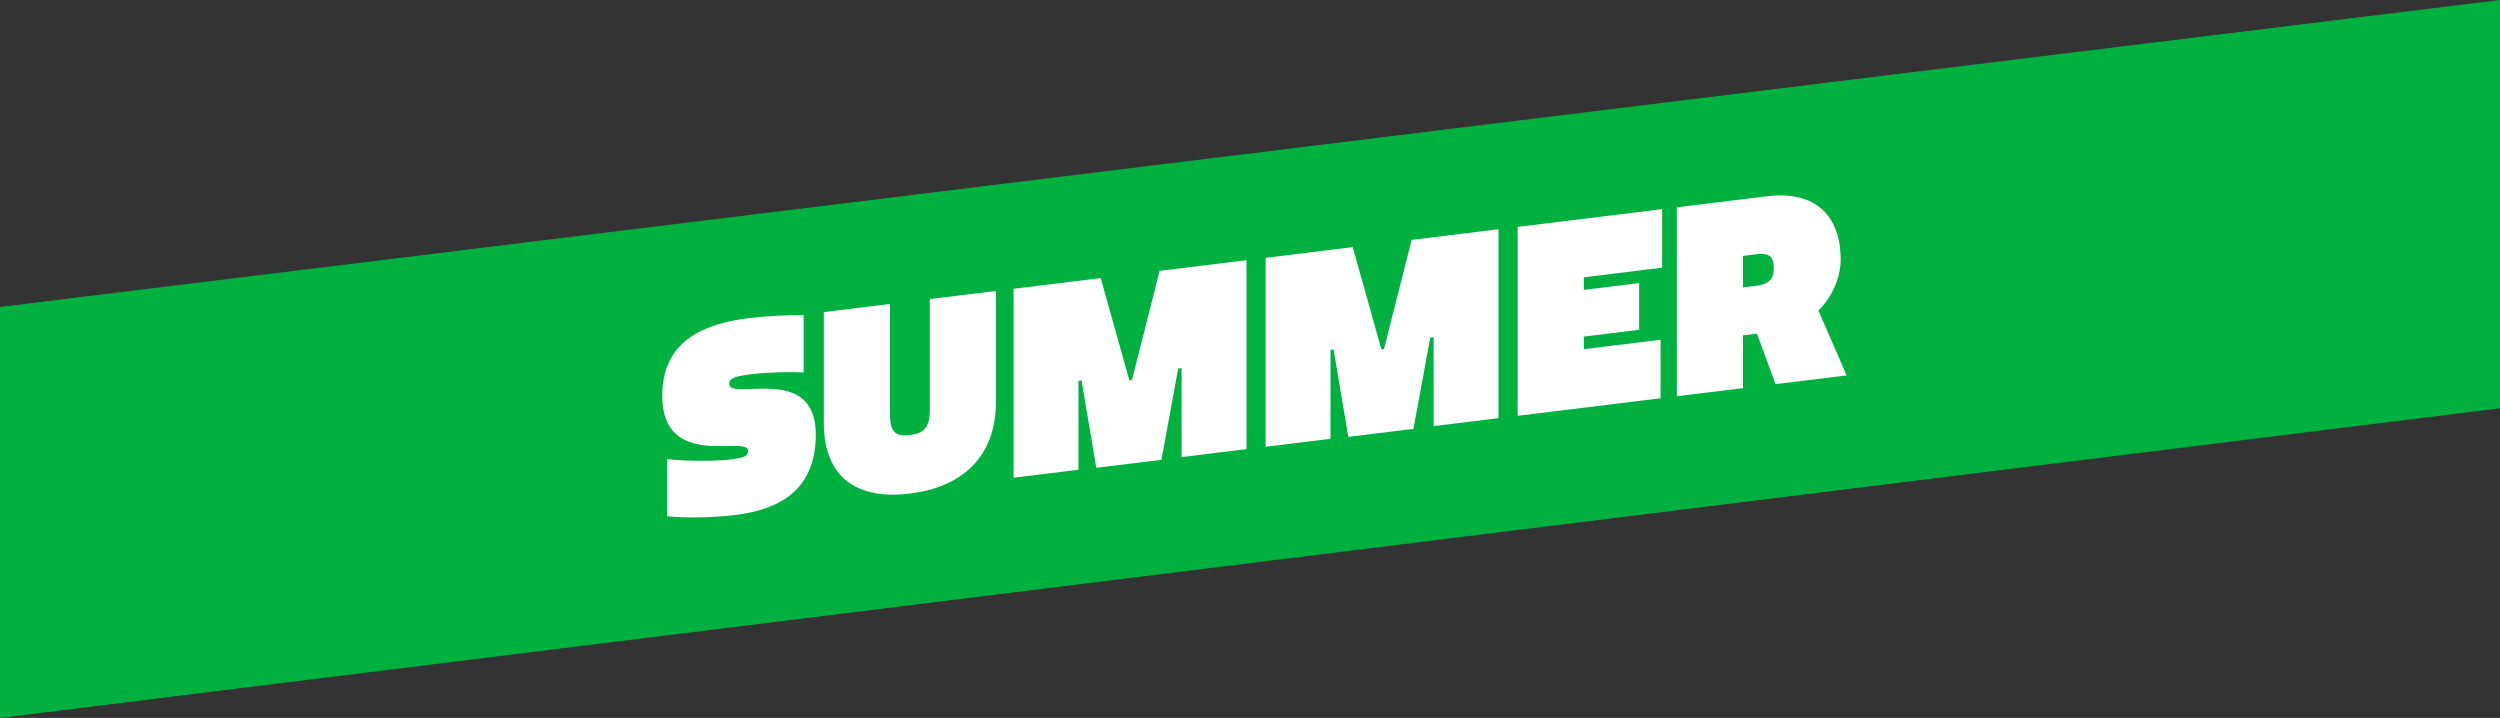 <?xml version="1.0" encoding="UTF-8"?><svg xmlns="http://www.w3.org/2000/svg" viewBox="0 0 1920 551.37"><rect x="0" y="0" width="1920" height="551.37" fill="#333333" stroke="none"/><defs><style>.d{fill:#fff;}.e{fill:#00b140;}</style></defs><g id="a"/><g id="b"><g id="c"><g><polygon class="e" points="1920 313.54 0 551.37 0 235.75 1920 0 1920 313.54"/><g><path class="d" d="M575.5,244.27c14.49-1.78,28.98-2.15,41.69-2.3v44.13c-10.12-.57-26.8-.34-39.5,1.22-13.3,1.63-17.67,3.18-17.67,7.41,0,13.9,66.5-16.43,66.5,38.99,0,44.73-30.77,57.98-62.13,61.83-16.67,2.05-37.32,2.37-52.01,.95v-43.93c9.93,1.4,35.33,1.91,47.84,.37,10.32-1.27,14.29-2.16,14.29-6.79,0-12.29-65.9,15.55-65.9-42.29,0-42.72,32.75-55.41,66.9-59.6Z"/><path class="d" d="M698.8,379.06c-39.11,4.8-66.1-10.82-66.1-54.55v-84.83l50.82-6.24v85.04c0,13.1,4.17,17.02,15.29,15.65,11.12-1.37,15.28-6.31,15.28-19.41v-85.04l50.82-6.24v84.83c0,43.73-27.2,66.01-66.1,70.79Z"/><path class="d" d="M891.97,353.12l-50.02,6.14-11.31-67.12-2.38,.29v68.31l-49.83,6.12V221.78l66.9-8.21,22.03,78.5,1.99-.24,21.24-83.82,66.7-8.19v145.09l-49.83,6.12v-68.31l-2.58,.32-12.9,70.1Z"/><path class="d" d="M1085.53,329.36l-50.02,6.14-11.31-67.12-2.38,.29v68.31l-49.83,6.12V198.01l66.9-8.21,22.03,78.5,1.98-.24,21.24-83.82,66.7-8.19v145.09l-49.83,6.12v-68.31l-2.58,.32-12.9,70.1Z"/><path class="d" d="M1165.55,174.24l110.97-13.62v44.94l-60.15,7.39v9.67l42.48-5.22v35.87l-42.48,5.22v9.67l58.96-7.24v44.94l-109.77,13.48V174.24Z"/><path class="d" d="M1396.58,238.57l21.64,49.74-54.59,6.7-14.29-38.75-10.72,1.32v40.5l-50.82,6.24V159.23l69.08-8.48c38.31-4.7,56.77,15.8,56.77,48.65,0,9.67-3.57,25.43-17.07,39.17Zm-57.96-42.05v24.18l10.52-1.29c11.51-1.41,13.1-7.25,13.1-13.7s-1.59-11.9-13.1-10.48l-10.52,1.29Z"/></g></g></g></g></svg>